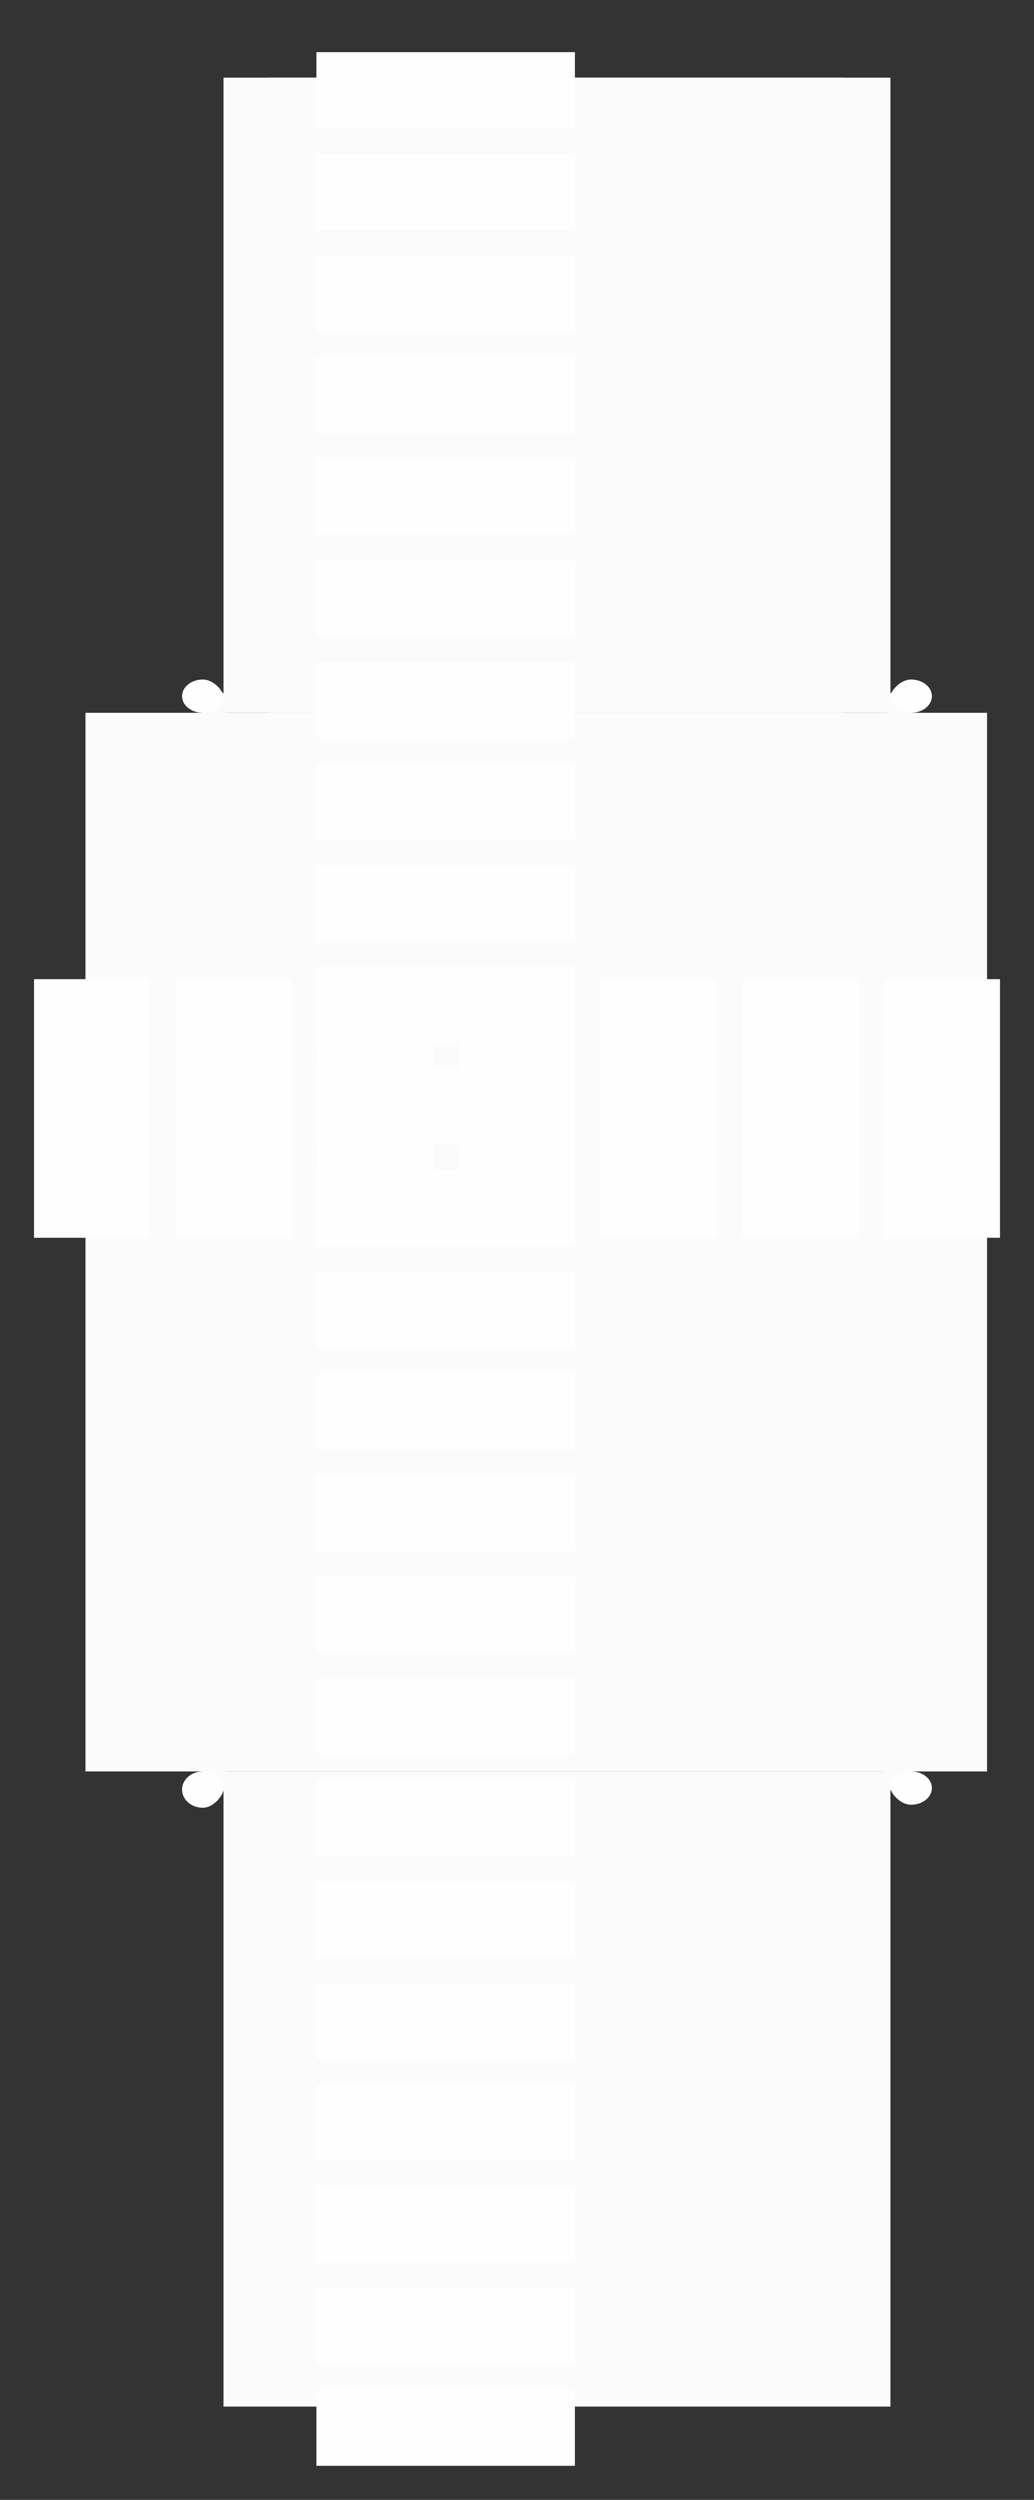 <svg width="12" height="29" viewBox="0 0 12 29" fill="none" xmlns="http://www.w3.org/2000/svg">
<rect x="0" y="0" width="12" height="29" fill="#333333" stroke="none"/>
<rect x="0.992" y="20.55" width="12.281" height="10.463" transform="rotate(-90 0.992 20.55)" fill="#FBFBFB"/>
<rect x="2.594" y="8.269" width="7.368" height="7.207" transform="rotate(-90 2.594 8.269)" fill="#FBFBFB"/>
<rect width="7.368" height="7.207" transform="matrix(0 -1 -1 0 10.334 8.269)" fill="#FBFBFB"/>
<rect x="10.334" y="20.55" width="7.368" height="7.74" transform="rotate(90 10.334 20.55)" fill="#FBFBFB"/>
<ellipse cx="2.486" cy="8.163" rx="0.14" ry="0.214" transform="rotate(-90 2.486 8.163)" fill="#FBFBFB"/>
<ellipse rx="0.14" ry="0.214" transform="matrix(0 1 1 0 2.486 20.655)" fill="#FBFBFB"/>
<ellipse rx="0.14" ry="0.214" transform="matrix(0 -1 -1 0 10.441 8.163)" fill="#FBFBFB"/>
<ellipse rx="0.142" ry="0.212" transform="matrix(0.198 0.98 -0.996 0.087 10.413 20.637)" fill="#FBFBFB"/>
<path d="M2.353 7.883C2.486 7.883 2.593 8.023 2.593 8.076C2.593 8.182 2.486 8.269 2.353 8.269C2.22 8.269 2.113 8.182 2.113 8.076C2.113 7.969 2.22 7.883 2.353 7.883Z" fill="#FEFEFE"/>
<path d="M2.353 20.971C2.486 20.971 2.593 20.818 2.593 20.76C2.593 20.644 2.486 20.55 2.353 20.55C2.22 20.55 2.113 20.644 2.113 20.76C2.113 20.877 2.22 20.971 2.353 20.971Z" fill="#FEFEFE"/>
<path d="M10.574 7.883C10.442 7.883 10.334 8.023 10.334 8.076C10.334 8.182 10.442 8.269 10.574 8.269C10.707 8.269 10.815 8.182 10.815 8.076C10.815 7.969 10.707 7.883 10.574 7.883Z" fill="#FEFEFE"/>
<path d="M10.574 20.936C10.442 20.936 10.334 20.795 10.334 20.743C10.334 20.636 10.442 20.55 10.574 20.55C10.707 20.55 10.815 20.636 10.815 20.743C10.815 20.849 10.707 20.936 10.574 20.936Z" fill="#FEFEFE"/>
<line x1="0.395" y1="12.859" x2="1.74" y2="12.859" stroke="#FEFEFE" stroke-width="3"/>
<line x1="2.039" y1="12.859" x2="3.384" y2="12.859" stroke="#FEFEFE" stroke-width="3"/>
<line x1="5.172" y1="1.489" x2="5.172" y2="0.605" stroke="#FEFEFE" stroke-width="3"/>
<line x1="5.172" y1="2.669" x2="5.172" y2="1.785" stroke="#FEFEFE" stroke-width="3"/>
<line x1="5.172" y1="3.848" x2="5.172" y2="2.963" stroke="#FEFEFE" stroke-width="3"/>
<line x1="5.172" y1="5.026" x2="5.172" y2="4.142" stroke="#FEFEFE" stroke-width="3"/>
<line x1="5.172" y1="6.205" x2="5.172" y2="5.321" stroke="#FEFEFE" stroke-width="3"/>
<line x1="5.172" y1="7.385" x2="5.172" y2="6.501" stroke="#FEFEFE" stroke-width="3"/>
<line x1="5.172" y1="8.563" x2="5.172" y2="7.679" stroke="#FEFEFE" stroke-width="3"/>
<line x1="5.172" y1="9.742" x2="5.172" y2="8.858" stroke="#FEFEFE" stroke-width="3"/>
<line x1="5.172" y1="10.921" x2="5.172" y2="10.037" stroke="#FEFEFE" stroke-width="3"/>
<line x1="5.172" y1="12.101" x2="5.172" y2="11.216" stroke="#FEFEFE" stroke-width="3"/>
<line x1="5.172" y1="13.279" x2="5.172" y2="12.395" stroke="#FEFEFE" stroke-width="3"/>
<line x1="5.172" y1="14.458" x2="5.172" y2="13.574" stroke="#FEFEFE" stroke-width="3"/>
<line x1="5.172" y1="15.637" x2="5.172" y2="14.752" stroke="#FEFEFE" stroke-width="3"/>
<line x1="5.172" y1="16.816" x2="5.172" y2="15.932" stroke="#FEFEFE" stroke-width="3"/>
<line x1="5.172" y1="17.995" x2="5.172" y2="17.111" stroke="#FEFEFE" stroke-width="3"/>
<line x1="5.172" y1="19.174" x2="5.172" y2="18.29" stroke="#FEFEFE" stroke-width="3"/>
<line x1="5.172" y1="20.352" x2="5.172" y2="19.468" stroke="#FEFEFE" stroke-width="3"/>
<line x1="5.172" y1="21.531" x2="5.172" y2="20.647" stroke="#FEFEFE" stroke-width="3"/>
<line x1="5.172" y1="22.711" x2="5.172" y2="21.827" stroke="#FEFEFE" stroke-width="3"/>
<line x1="5.172" y1="23.89" x2="5.172" y2="23.005" stroke="#FEFEFE" stroke-width="3"/>
<line x1="5.172" y1="25.068" x2="5.172" y2="24.184" stroke="#FEFEFE" stroke-width="3"/>
<line x1="5.172" y1="26.247" x2="5.172" y2="25.363" stroke="#FEFEFE" stroke-width="3"/>
<line x1="5.172" y1="27.427" x2="5.172" y2="26.543" stroke="#FEFEFE" stroke-width="3"/>
<line x1="5.172" y1="28.605" x2="5.172" y2="27.721" stroke="#FEFEFE" stroke-width="3"/>
<line x1="3.684" y1="12.859" x2="5.029" y2="12.859" stroke="#FEFEFE" stroke-width="3"/>
<line x1="5.328" y1="12.859" x2="6.673" y2="12.859" stroke="#FEFEFE" stroke-width="3"/>
<line x1="6.971" y1="12.859" x2="8.316" y2="12.859" stroke="#FEFEFE" stroke-width="3"/>
<line x1="8.616" y1="12.859" x2="9.961" y2="12.859" stroke="#FEFEFE" stroke-width="3"/>
<line x1="10.26" y1="12.859" x2="11.605" y2="12.859" stroke="#FEFEFE" stroke-width="3"/>
</svg>
